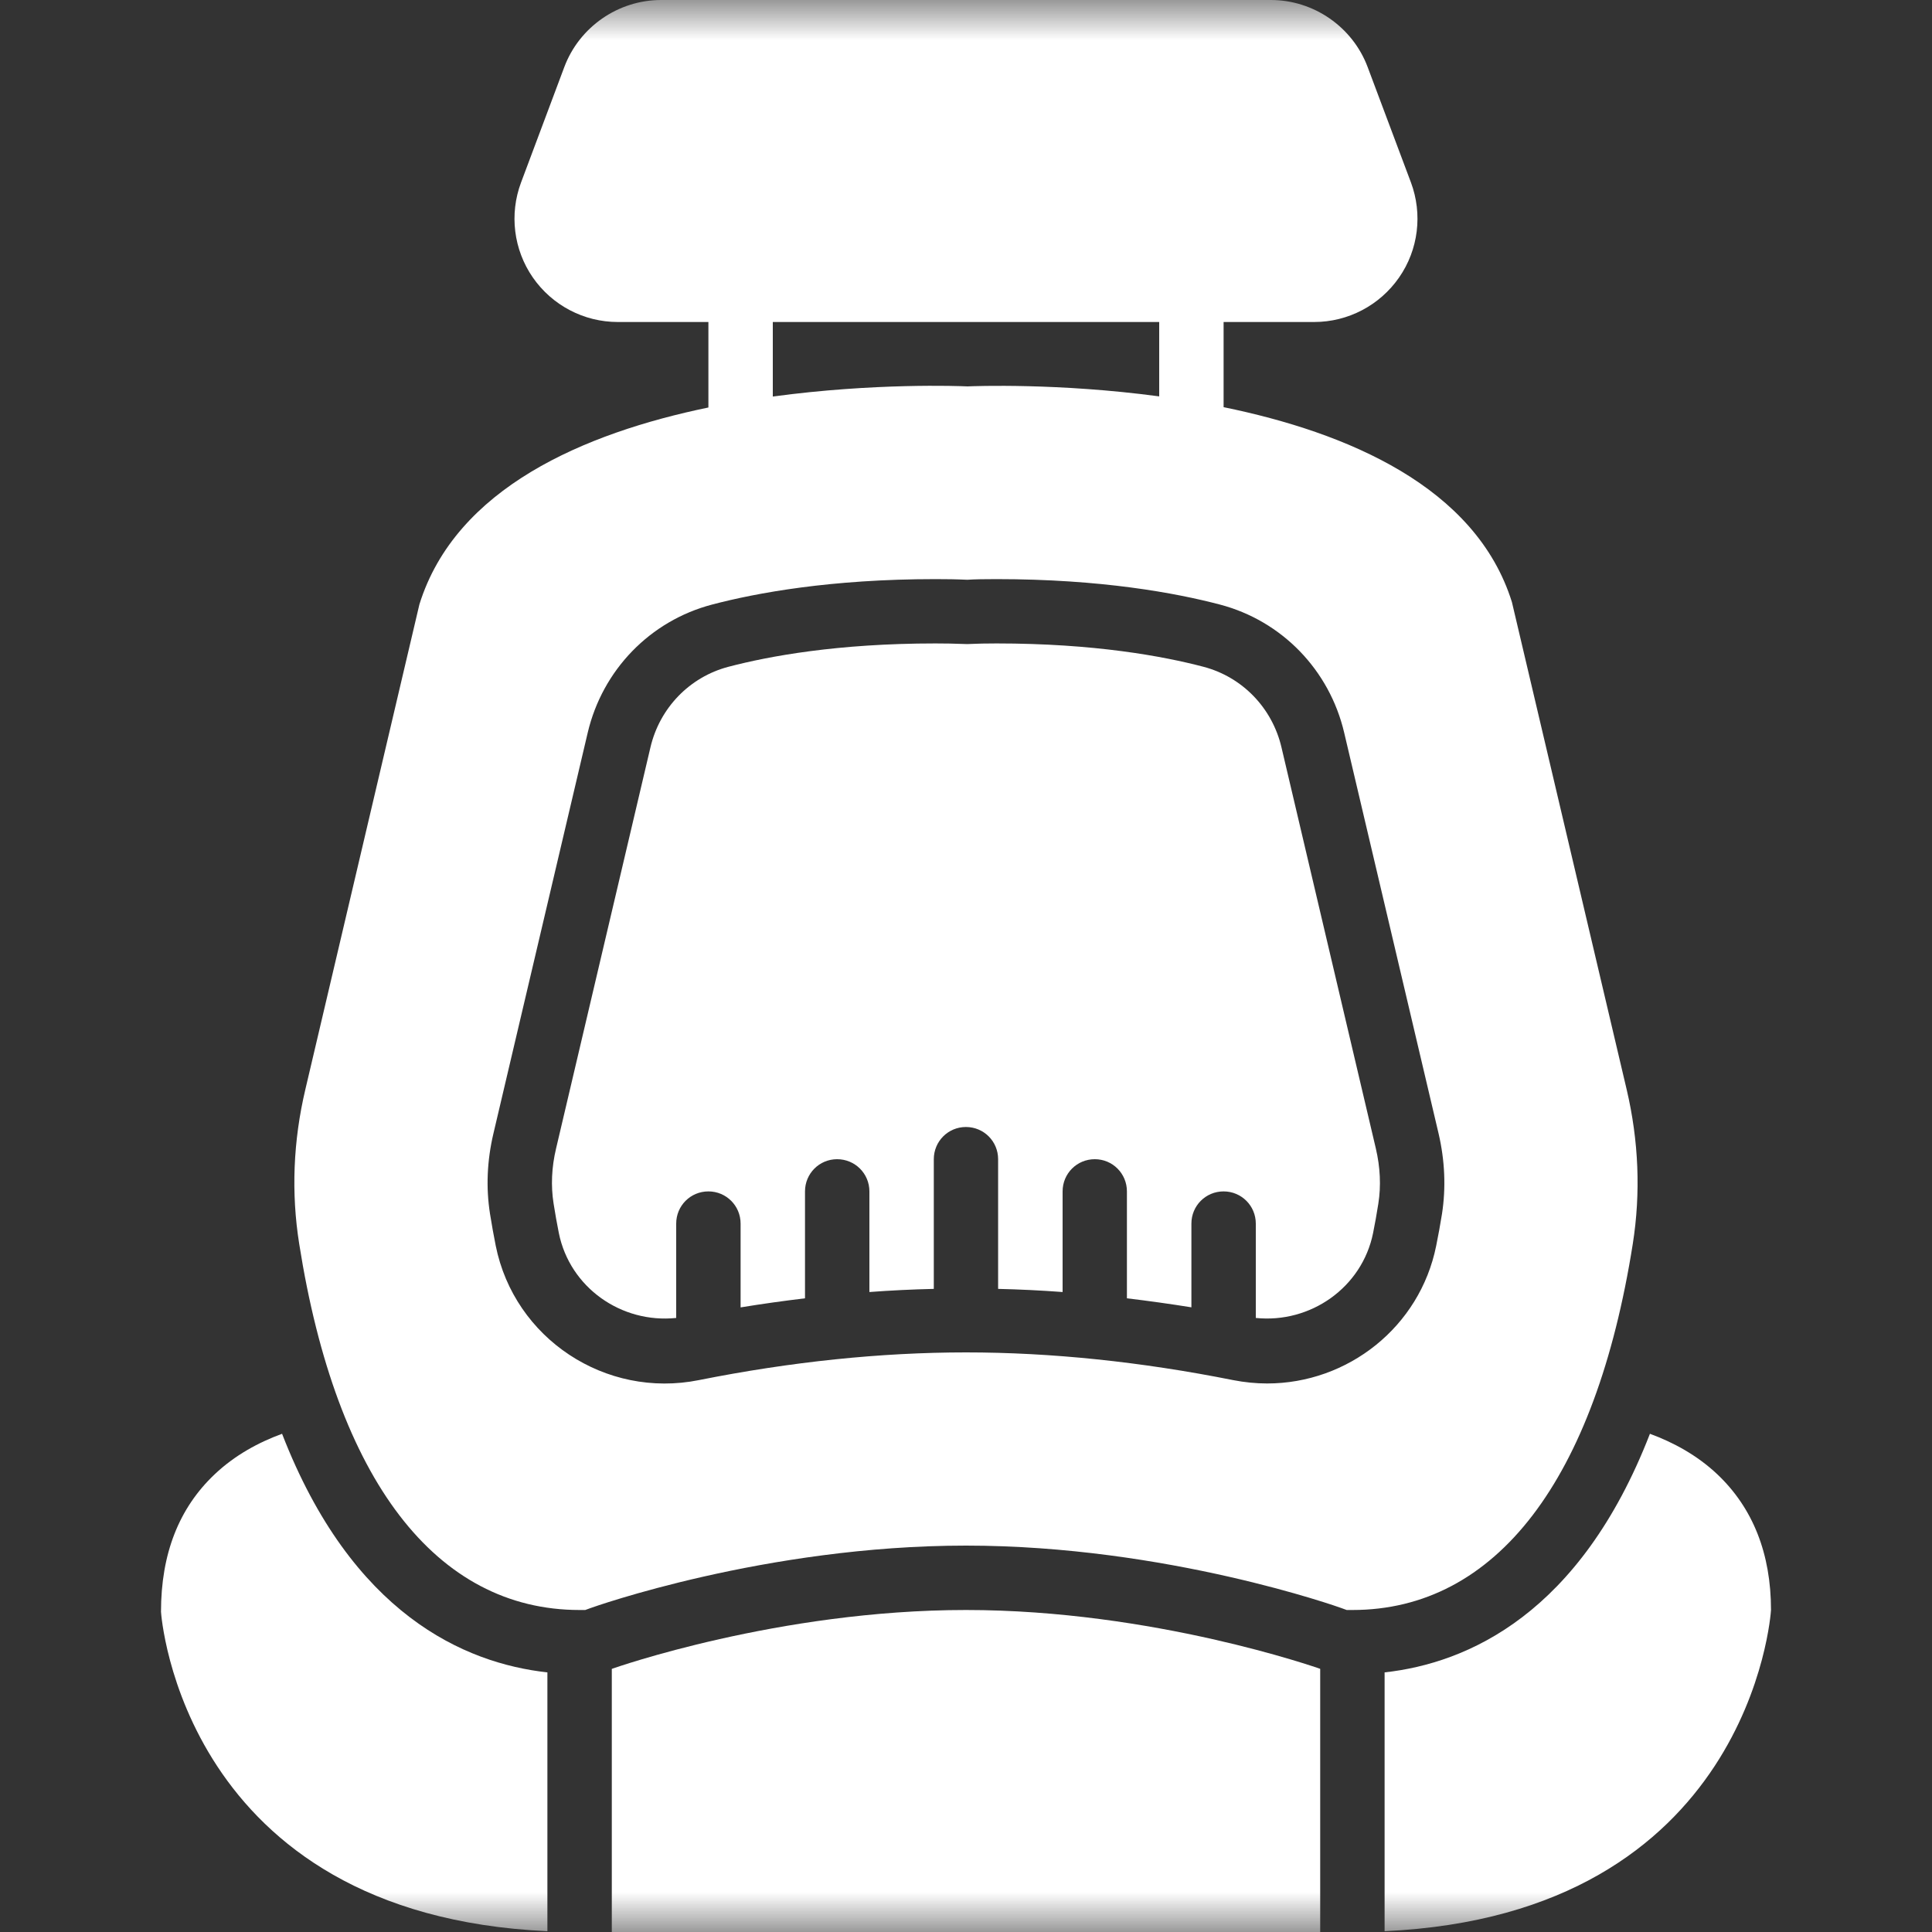 <svg width="24" height="24" viewBox="0 0 24 24" fill="none" xmlns="http://www.w3.org/2000/svg">
<rect x="0" y="0" width="24" height="24" fill="#333333" stroke="none"/>
<mask id="mask0_44_1094" style="mask-type:luminance" maskUnits="userSpaceOnUse" x="0" y="0" width="24" height="24">
<path d="M24 0H0V24H24V0Z" fill="white"/>
</mask>
<g mask="url(#mask0_44_1094)">
<path d="M15.919 9.284C15.804 8.794 15.433 8.41 14.95 8.283C14.448 8.151 13.594 7.993 12.38 7.993C12.237 7.993 12.145 7.996 12.127 7.997L12.016 8.001L11.88 7.997C11.862 7.996 11.768 7.993 11.62 7.993C10.405 7.993 9.552 8.151 9.049 8.283C8.566 8.41 8.195 8.794 8.08 9.284L6.908 14.266C6.852 14.5 6.842 14.731 6.877 14.952C6.897 15.08 6.919 15.201 6.942 15.317C7.079 15.995 7.719 16.443 8.4 16.372V15.2C8.4 14.978 8.578 14.8 8.8 14.8C9.021 14.8 9.2 14.978 9.2 15.2V16.241C9.468 16.197 9.735 16.16 10 16.128V14.8C10 14.578 10.178 14.4 10.399 14.4C10.621 14.4 10.8 14.578 10.8 14.8V16.05C11.069 16.03 11.336 16.017 11.6 16.011V14.4C11.6 14.178 11.778 14 11.999 14C12.221 14 12.399 14.178 12.399 14.4V16.011C12.664 16.017 12.93 16.03 13.2 16.05V14.8C13.2 14.578 13.378 14.4 13.6 14.4C13.821 14.4 13.999 14.578 13.999 14.8V16.128C14.265 16.16 14.531 16.197 14.8 16.24V15.2C14.8 14.978 14.978 14.8 15.2 14.8C15.421 14.8 15.6 14.978 15.6 15.2V16.372C16.279 16.442 16.92 15.995 17.057 15.317C17.08 15.202 17.102 15.081 17.122 14.953C17.157 14.732 17.146 14.5 17.091 14.266L15.919 9.284Z" fill="white"/>
<path d="M20.283 15.452C20.383 14.819 20.357 14.173 20.207 13.534L18.782 7.481C18.335 6.045 16.733 5.372 15.2 5.058V4H16.325C16.746 4 17.14 3.793 17.38 3.447C17.62 3.102 17.674 2.66 17.527 2.266L16.989 0.832C16.802 0.334 16.319 0 15.788 0H8.212C7.68 0 7.197 0.334 7.01 0.833L6.473 2.266C6.325 2.66 6.38 3.102 6.619 3.447C6.859 3.793 7.253 4 7.674 4H8.8V5.062C7.262 5.38 5.661 6.06 5.21 7.508L3.793 13.534C3.642 14.173 3.616 14.819 3.717 15.453C4.179 18.385 5.417 20 7.2 20H7.27L7.336 19.976C7.357 19.968 9.506 19.2 12 19.2C14.493 19.2 16.642 19.968 16.663 19.976L16.729 20H16.8C18.583 20 19.82 18.385 20.283 15.452ZM9.6 4H14.4V4.924C13.149 4.756 12.103 4.796 12.018 4.8C11.917 4.795 10.859 4.755 9.6 4.926V4ZM17.913 15.079C17.89 15.218 17.867 15.35 17.841 15.475C17.638 16.486 16.742 17.186 15.741 17.186C15.602 17.186 15.46 17.172 15.317 17.144C14.174 16.916 13.058 16.8 12 16.8C10.942 16.8 9.826 16.916 8.683 17.144C7.521 17.378 6.389 16.627 6.158 15.474C6.133 15.348 6.109 15.217 6.087 15.078C6.036 14.754 6.05 14.419 6.129 14.083L7.301 9.101C7.485 8.322 8.076 7.712 8.846 7.51C9.393 7.366 10.32 7.194 11.62 7.194C11.786 7.194 11.891 7.197 11.913 7.198L12.017 7.202L12.091 7.198C12.104 7.197 12.211 7.194 12.38 7.194C13.68 7.194 14.606 7.366 15.154 7.51C15.923 7.712 16.515 8.322 16.698 9.102L17.871 14.083C17.949 14.419 17.963 14.754 17.913 15.079Z" fill="white"/>
<path d="M3.504 17.811C3.214 17.917 2.918 18.076 2.666 18.315C2.224 18.733 2 19.3 2 20.022C2.002 20.061 2.264 23.782 6.8 23.99V20.775C5.769 20.661 4.372 20.051 3.504 17.811Z" fill="white"/>
<path d="M12 20C9.671 20 7.627 20.722 7.607 20.729L7.6 20.732V24H16.4V20.731L16.392 20.728C16.372 20.722 14.329 20 12 20Z" fill="white"/>
<path d="M21.334 18.315C21.081 18.076 20.785 17.917 20.496 17.811C19.627 20.051 18.23 20.661 17.2 20.775V23.99C21.735 23.782 21.997 20.06 22 20C22 19.3 21.775 18.733 21.334 18.315Z" fill="white"/>
</g>
</svg>
